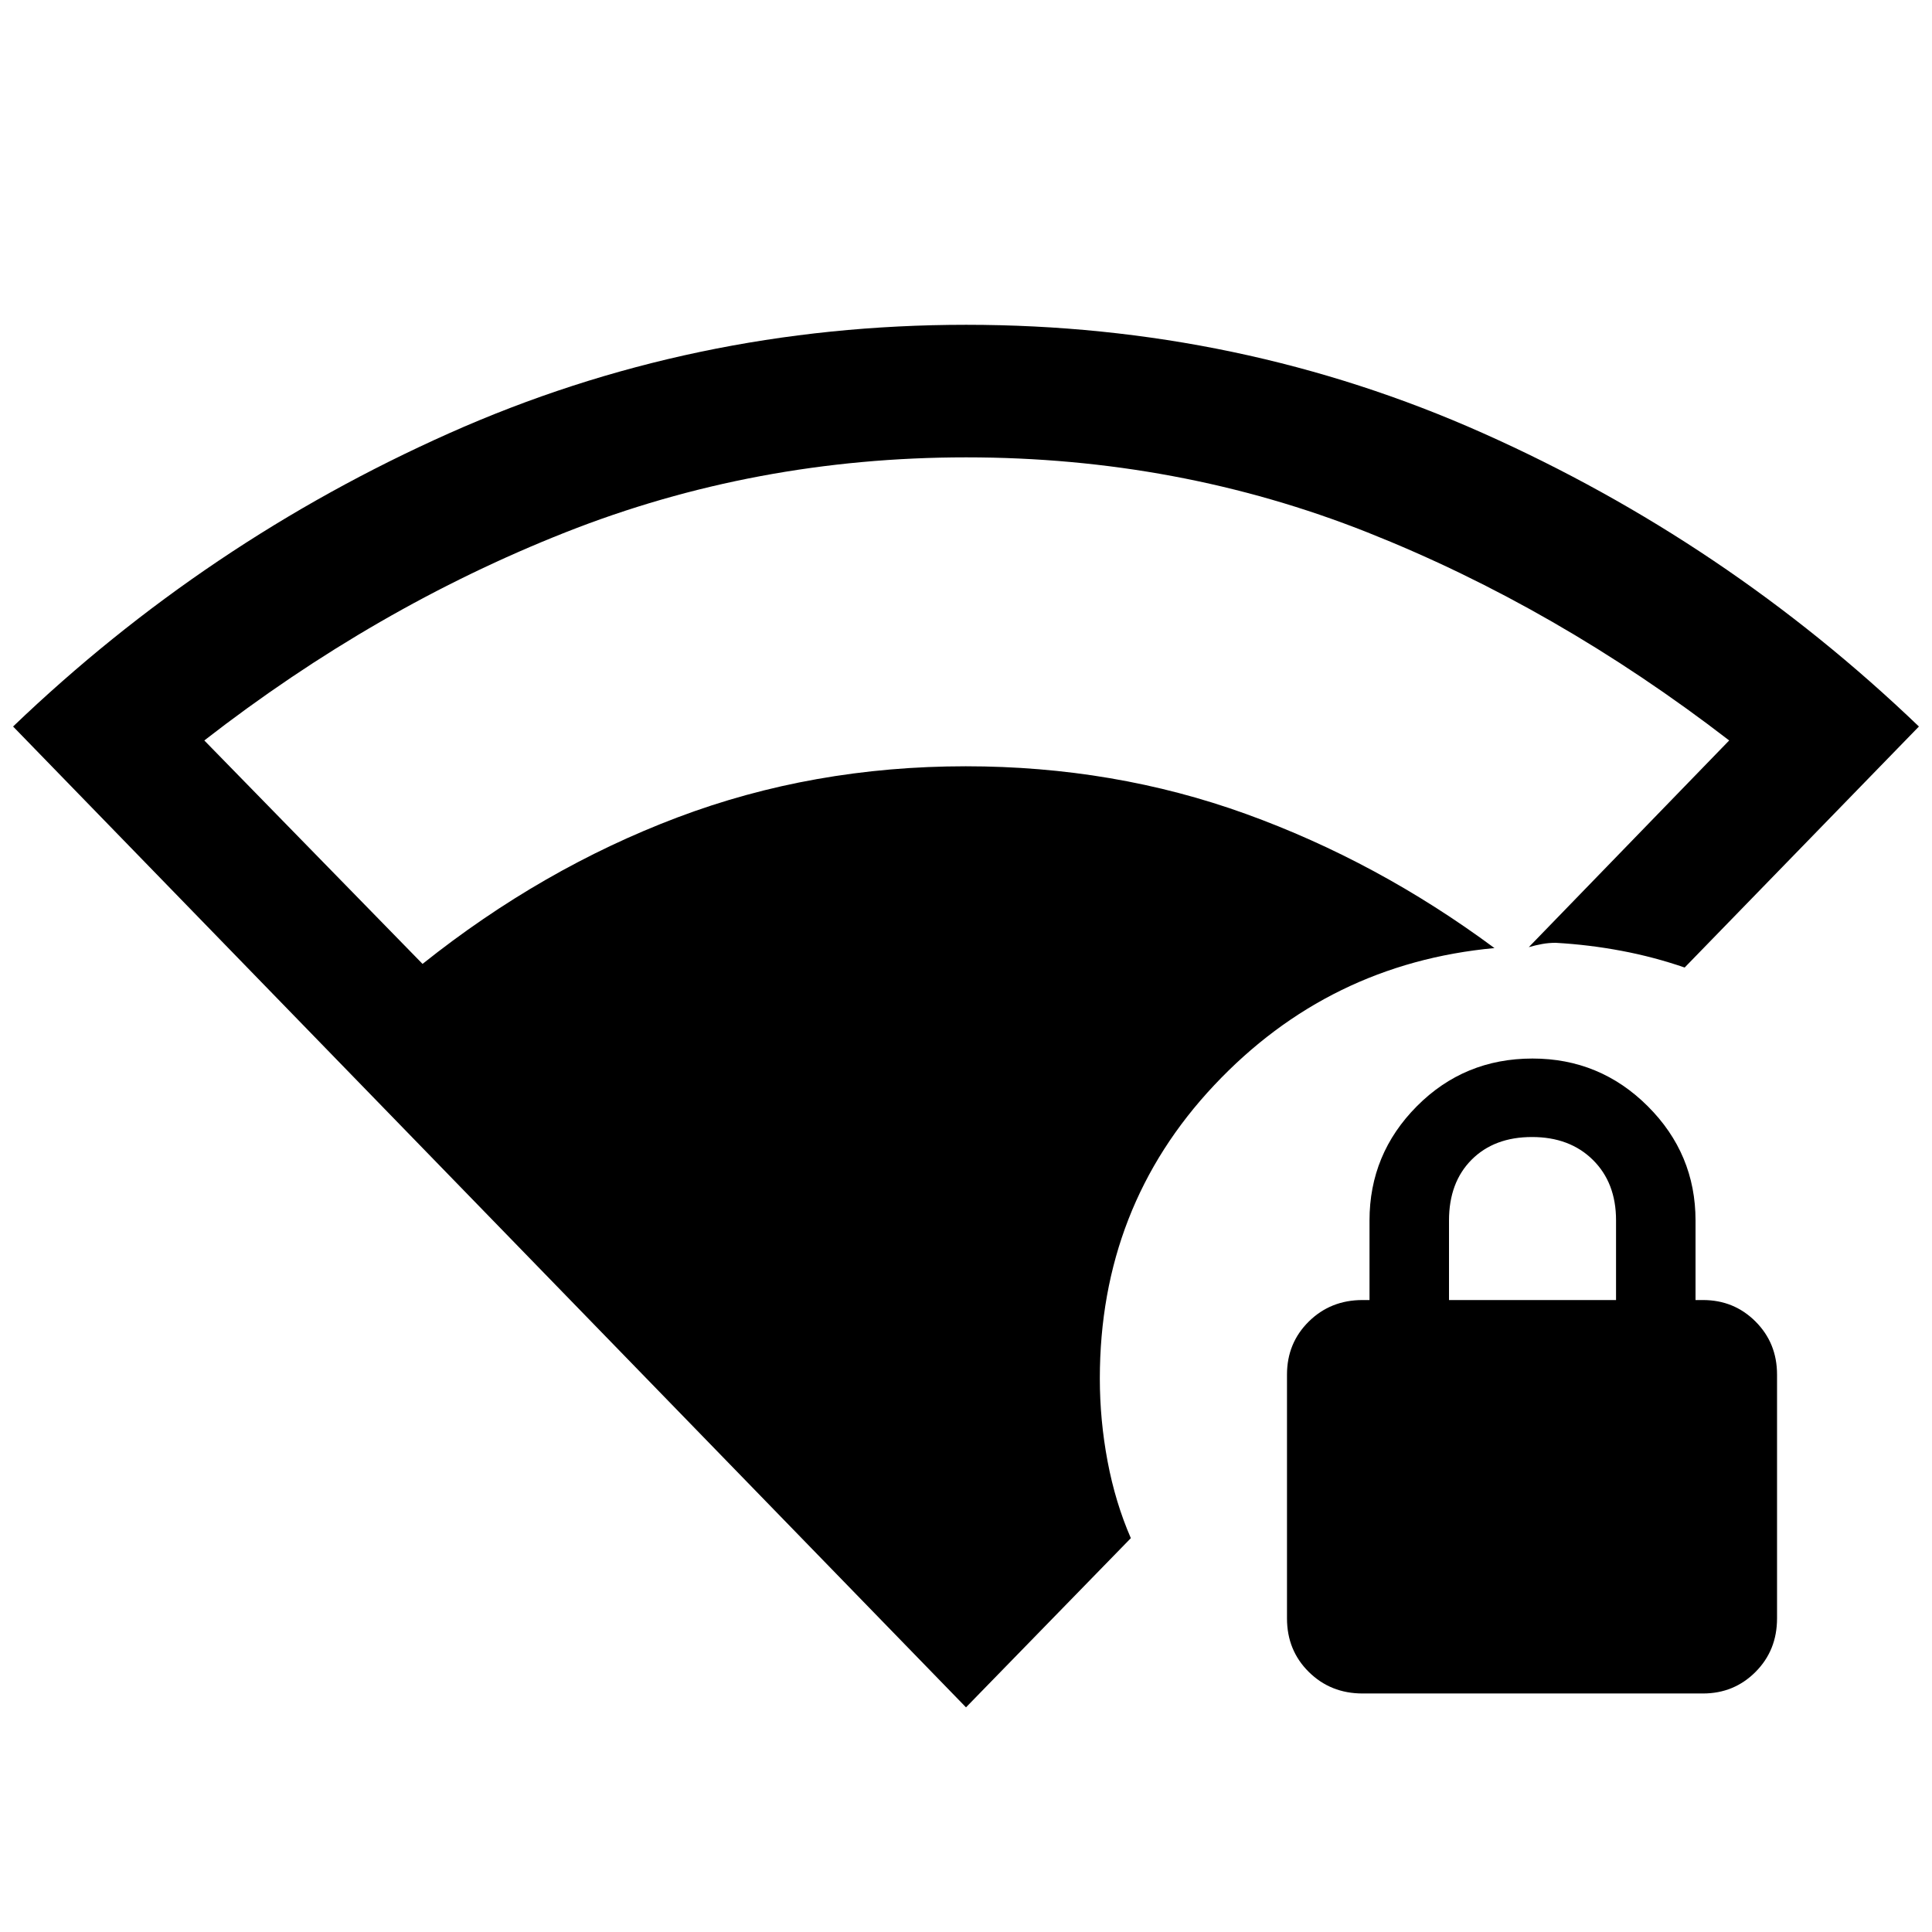 <svg xmlns="http://www.w3.org/2000/svg" height="48" viewBox="0 -960 960 960" width="48"><path d="M480-111.63 6.5-599q95.75-91.79 216.64-145.7 120.88-53.91 256.94-53.91 136.04 0 256.79 53.84Q857.63-690.93 953.5-599L837.09-479.24q-15.26-5.26-31.33-8.29-16.08-3.04-32.72-3.99-3.58 0-6.81.6-3.23.59-6.58 1.55l99.57-102.7q-85.71-66.07-179.69-103.37-93.98-37.3-199.44-37.3-104.85 0-199.21 37.3-94.35 37.3-179.36 103.37l108.44 111.03q59.34-47.33 126.59-72.76 67.25-25.44 143.35-25.44 73.62 0 139.12 23.65 65.5 23.66 123.57 66.68-82.39 7.69-139.24 68.12-56.85 60.42-56.85 145.77 0 20.69 3.85 41.15 3.85 20.46 11.56 38.17L480-111.63Zm197.04-6.89q-15.88 0-26.71-10.71t-10.83-26.6v-121.15q0-15.67 10.83-26.36 10.83-10.68 26.71-10.68h3.46v-39.5q0-33.14 23.54-56.82 23.55-23.68 57.46-23.68 33.5 0 57.25 23.68t23.75 56.82v39.5h3.7q15.43 0 26.11 10.68Q883-292.65 883-276.98v121.15q0 15.89-10.69 26.6-10.68 10.71-26.11 10.71H677.04ZM720-314.02h83v-39.65q0-18.61-11.5-29.98-11.5-11.37-30.25-11.37t-30 11.26Q720-372.49 720-353.52v39.5Z"/></svg>